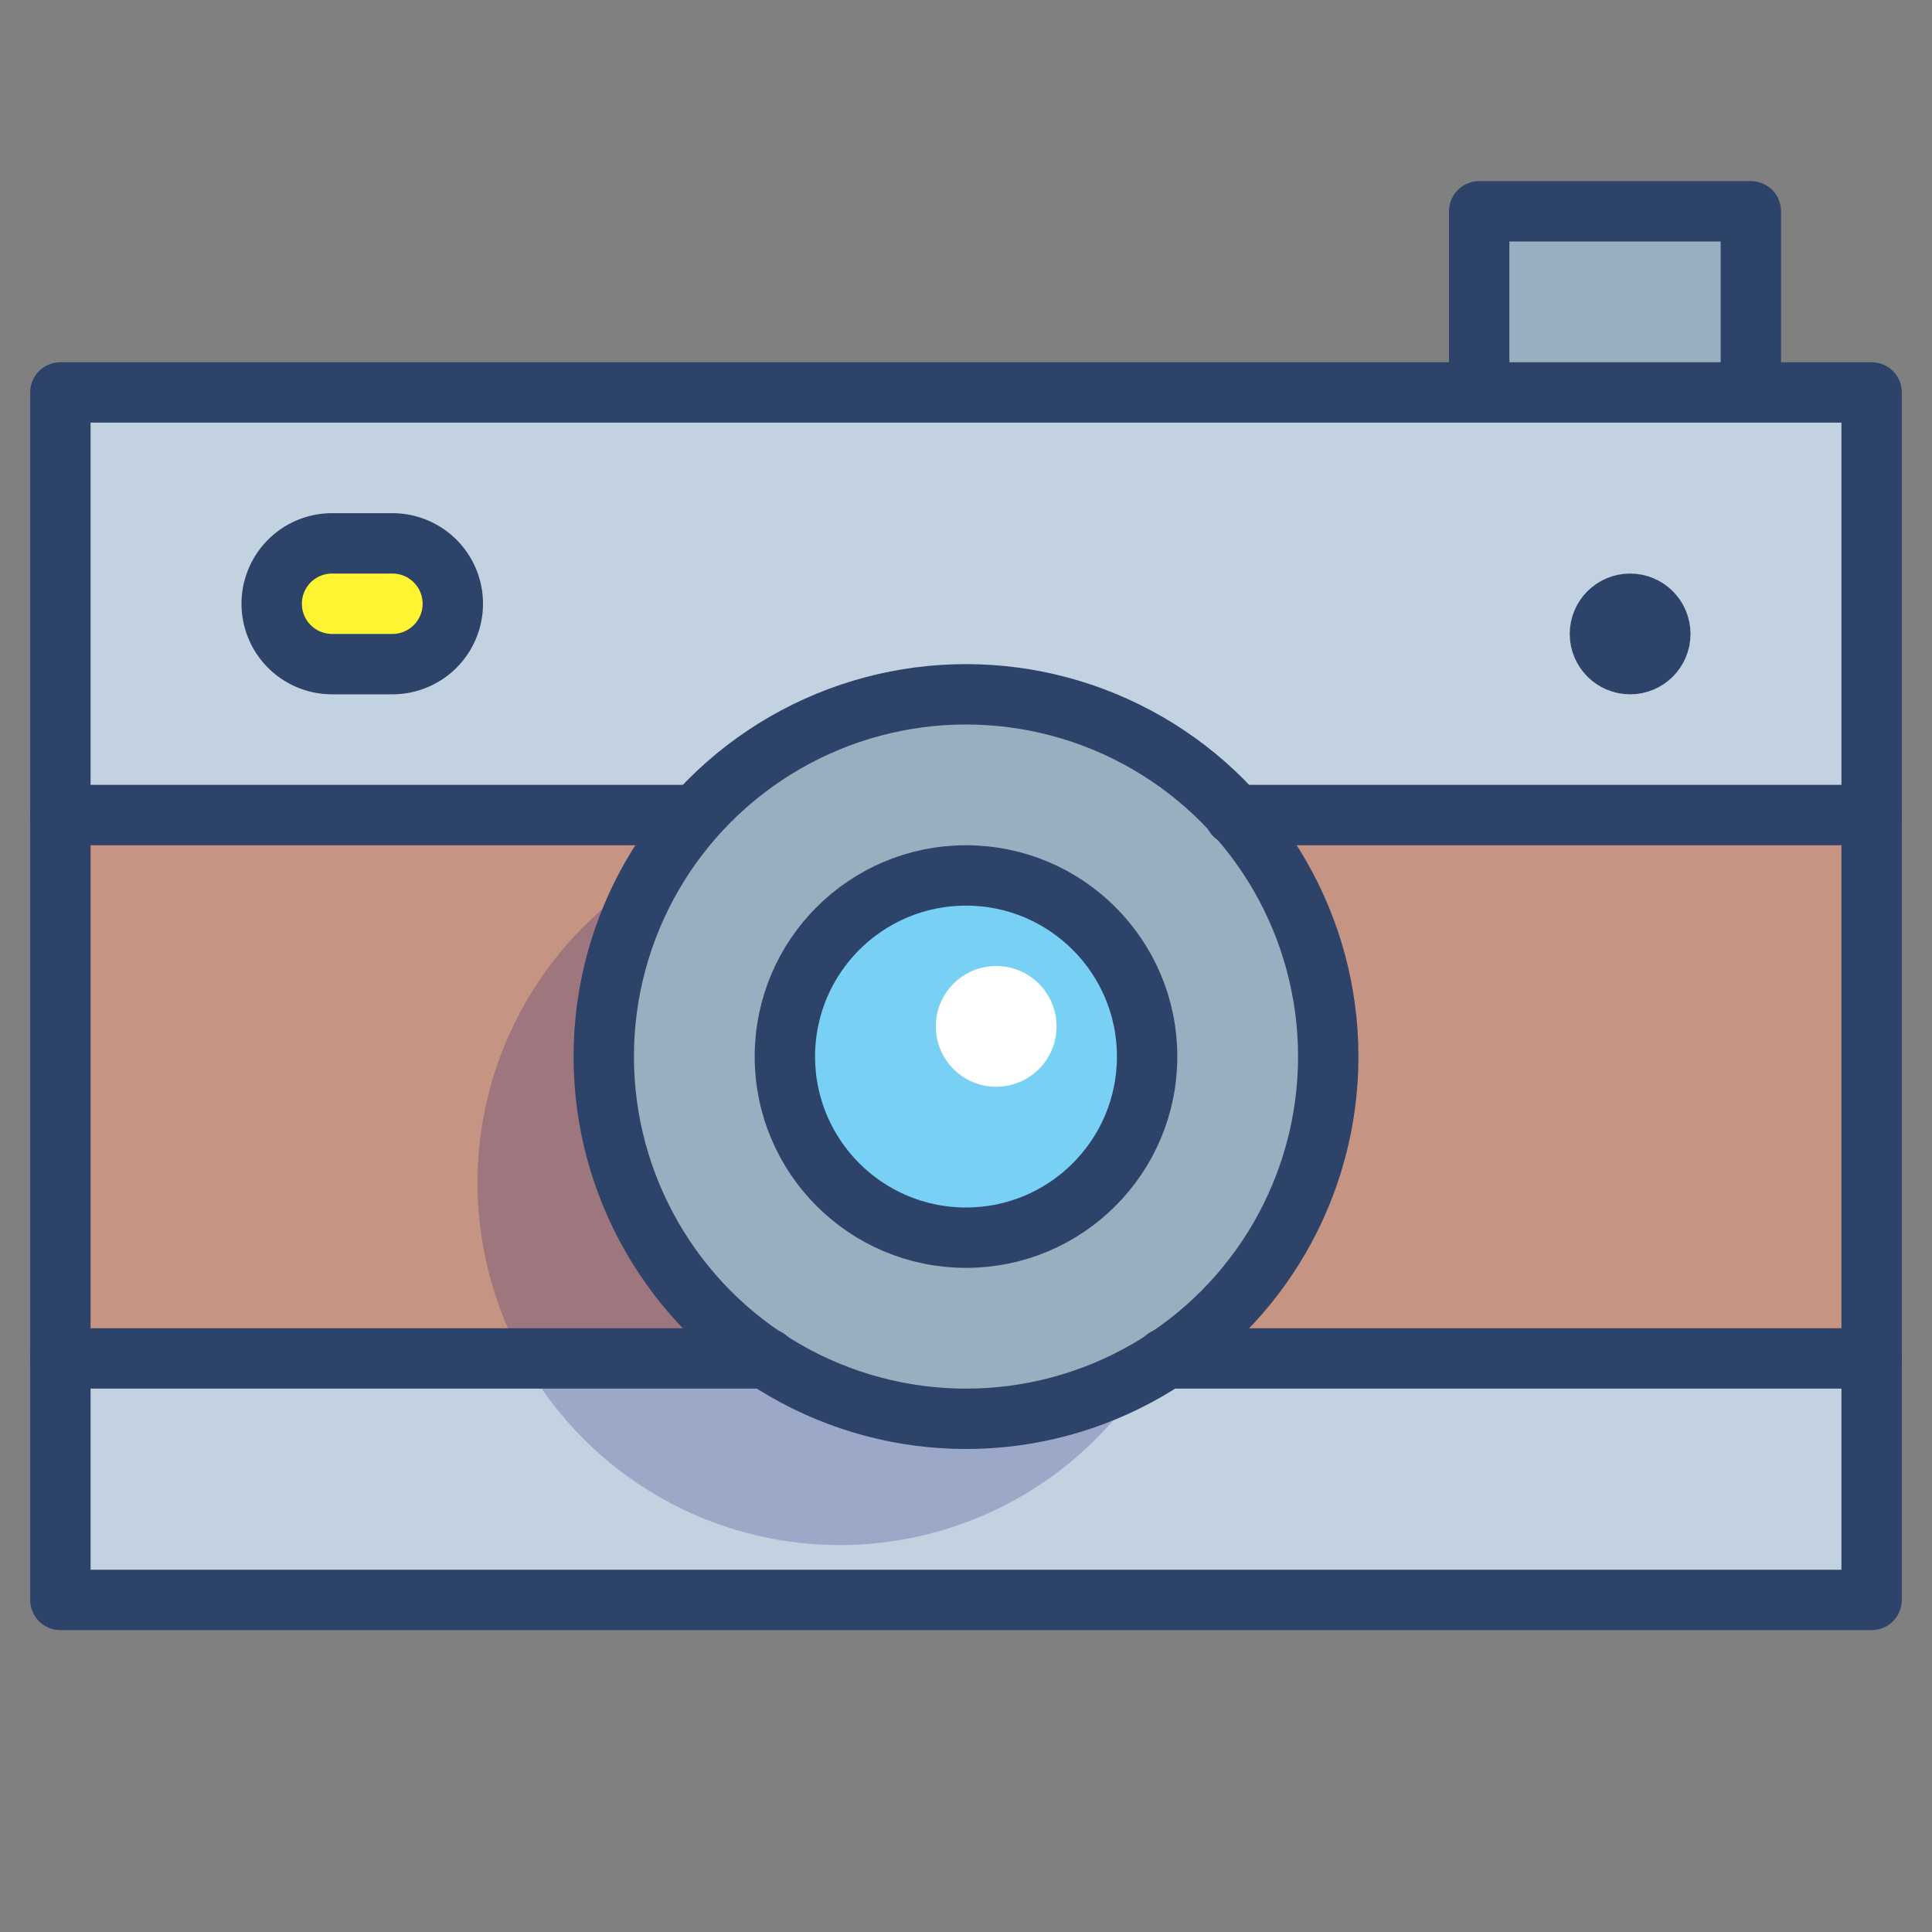 <svg xmlns="http://www.w3.org/2000/svg" viewBox="0 0 64 64" aria-labelledby="title" aria-describedby="desc"><rect x="0" y="0" width="64" height="64" fill="#808080" stroke="none"/><path data-name="layer5" fill="#c3d2e0" d="M2 45h60v8H2z"/><path data-name="layer6" fill="#c69483" d="M2 27h60v18H2z"/><path data-name="layer5" fill="#c3d2e0" d="M2 13h60v14H2z"/><circle data-name="layer2" cx="32" cy="35" r="12" fill="#99afbf"/><path data-name="opacity" d="M32 47a12 12 0 0 1-10.2-18.2 12 12 0 1 0 16.4 16.4A11.9 11.9 0 0 1 32 47z" fill="#000064" opacity=".2"/><circle data-name="layer3" cx="32" cy="35" r="6" fill="#78d1f4"/><path data-name="layer4" d="M15 20a2 2 0 0 1-2 2h-2a2 2 0 0 1-2-2 2 2 0 0 1 2-2h2a2 2 0 0 1 2 2z" fill="#fff432"/><circle data-name="layer3" cx="54" cy="21" r="1" fill="#78d1f4"/><path data-name="layer2" fill="#99afbf" d="M49 7h9v6h-9z"/><circle data-name="layer1" cx="33" cy="34" r="2" fill="#fff"/><path data-name="stroke" fill="none" stroke="#2e4369" stroke-linecap="round" stroke-miterlimit="10" stroke-width="2" d="M49 13V7h9v6M2 13h60v40H2z" stroke-linejoin="round"/><circle data-name="stroke" cx="32" cy="35" r="12" fill="none" stroke="#2e4369" stroke-linecap="round" stroke-miterlimit="10" stroke-width="2" stroke-linejoin="round"/><circle data-name="stroke" cx="32" cy="35" r="6" fill="none" stroke="#2e4369" stroke-linecap="round" stroke-miterlimit="10" stroke-width="2" stroke-linejoin="round"/><path data-name="stroke" fill="none" stroke="#2e4369" stroke-linecap="round" stroke-miterlimit="10" stroke-width="2" d="M2 27h20.8m18.1 0H62M25.4 45H2m36.6 0H62M15 20a2 2 0 0 1-2 2h-2a2 2 0 0 1-2-2 2 2 0 0 1 2-2h2a2 2 0 0 1 2 2z" stroke-linejoin="round"/><circle data-name="stroke" cx="54" cy="21" r="1" fill="none" stroke="#2e4369" stroke-linecap="round" stroke-miterlimit="10" stroke-width="2" stroke-linejoin="round"/></svg>